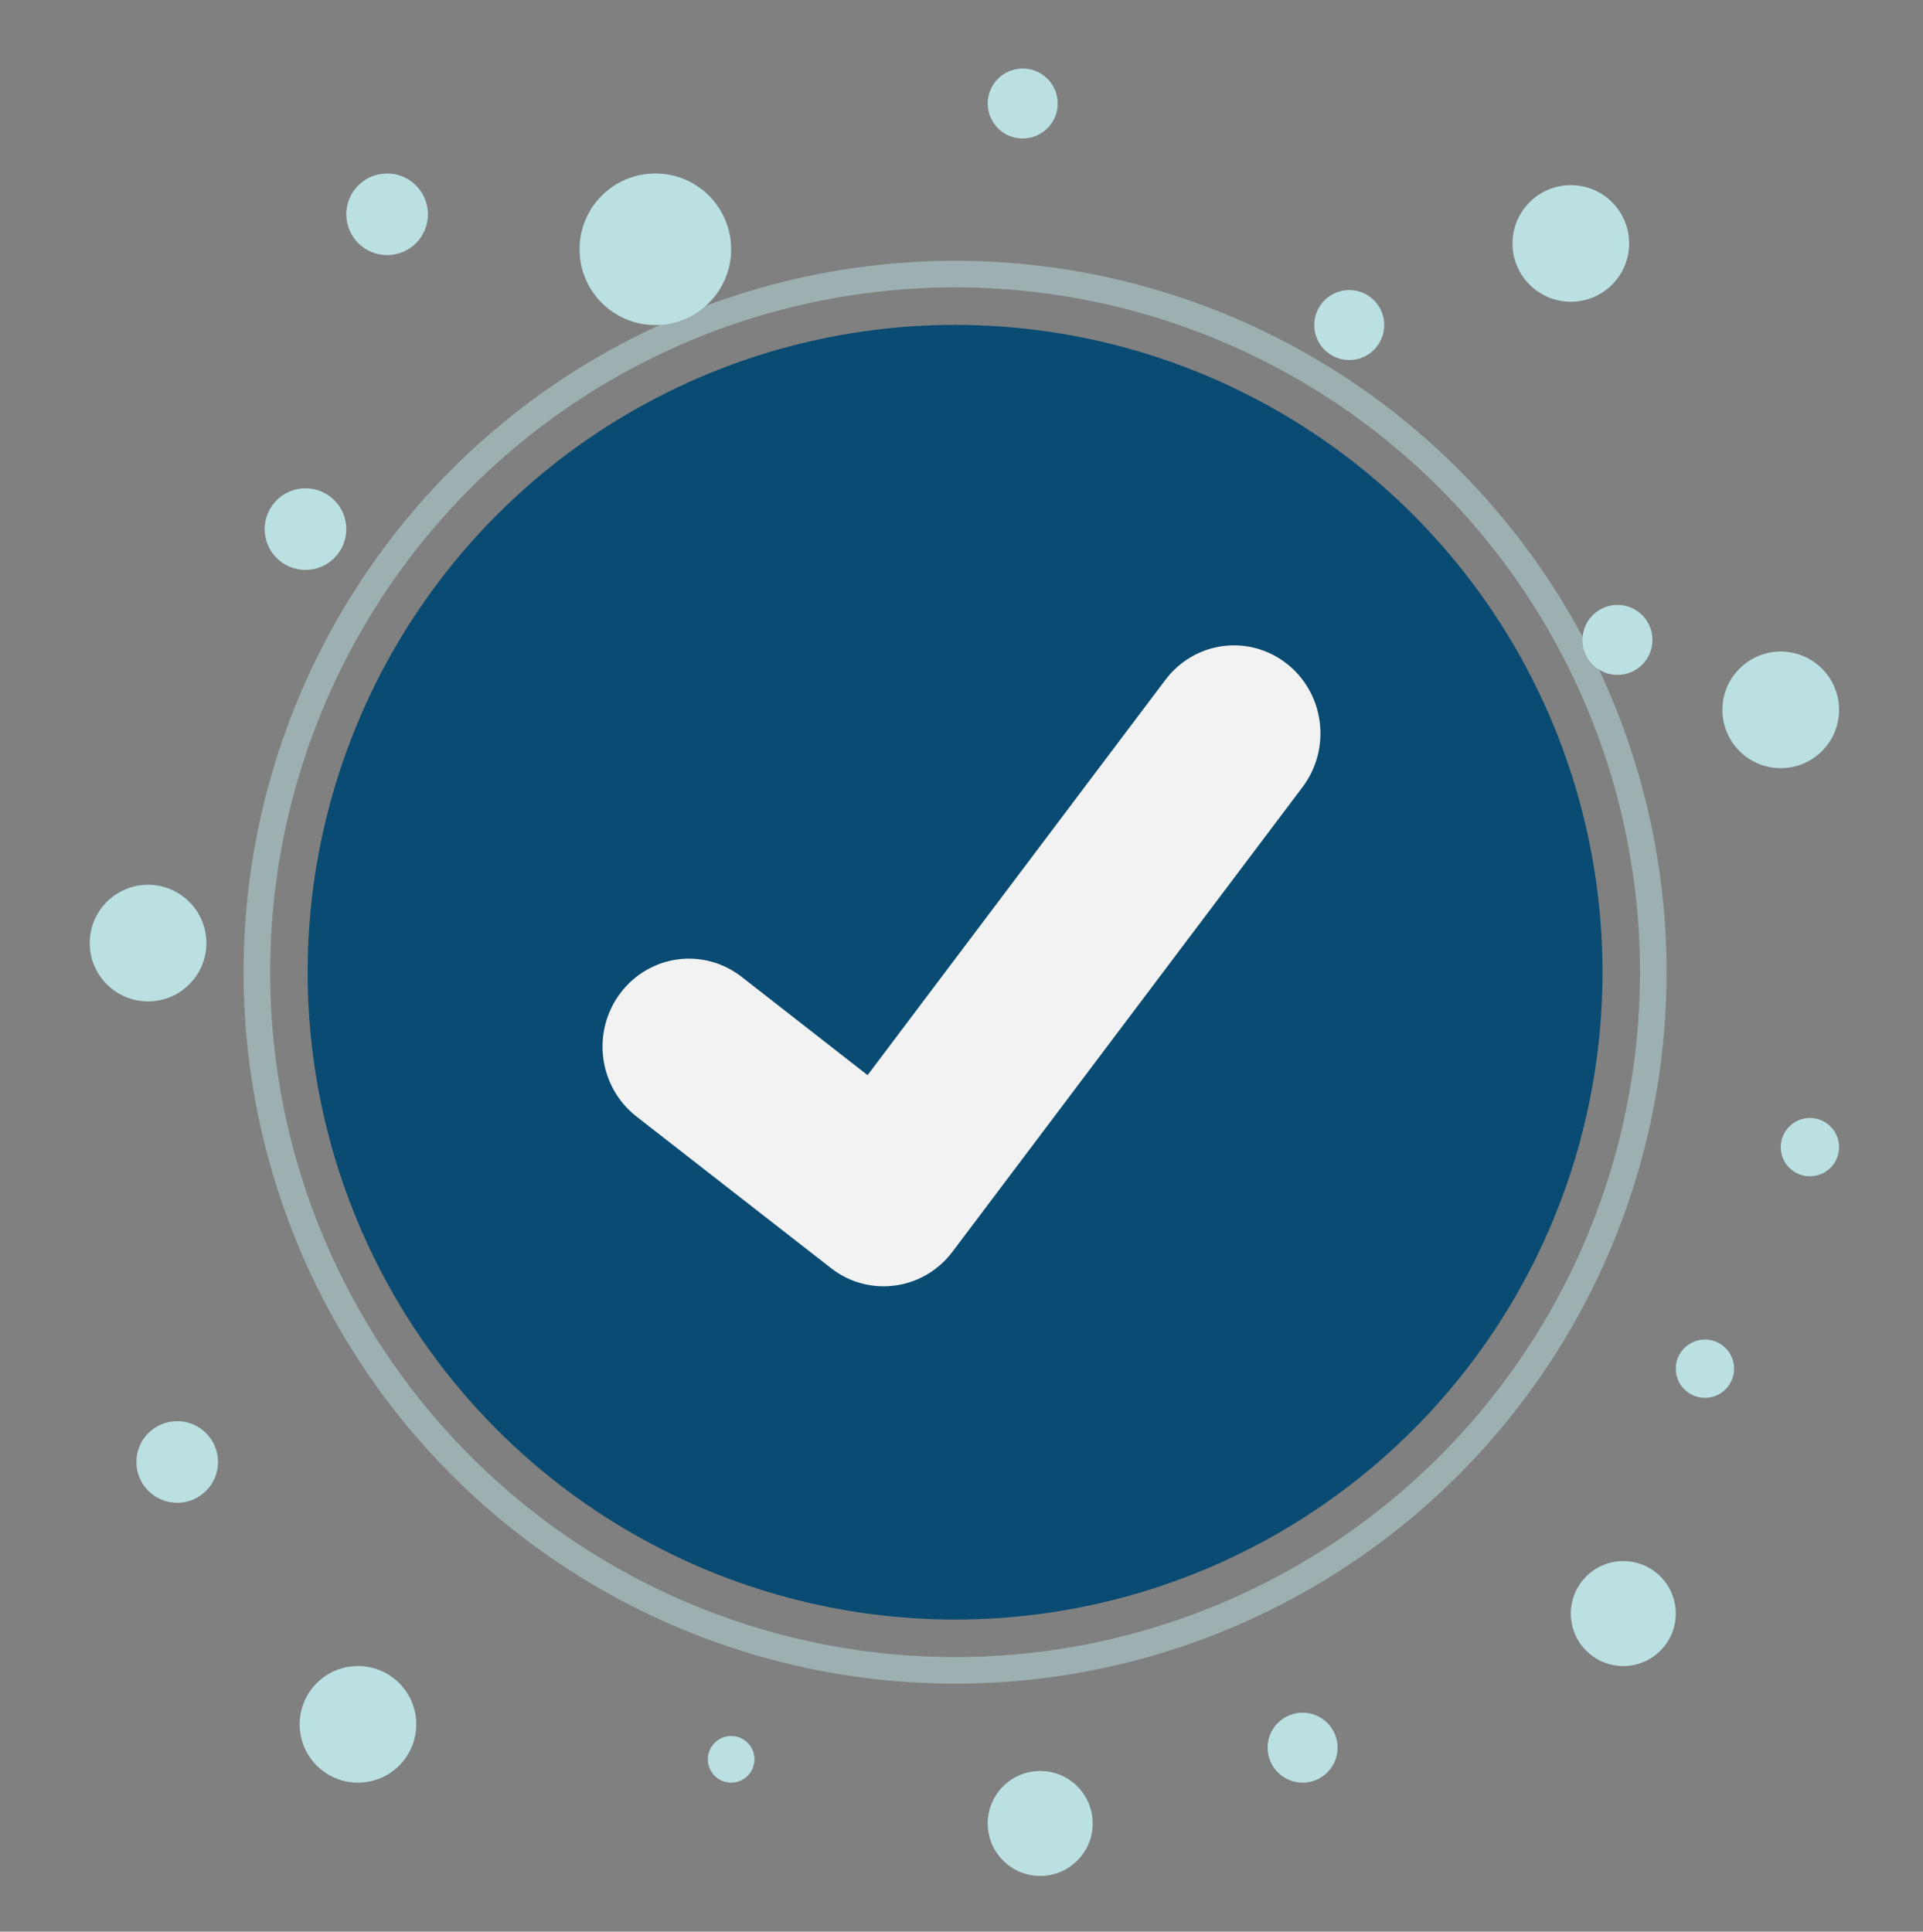 <svg width="217" height="218" viewBox="0 0 217 218" fill="none" xmlns="http://www.w3.org/2000/svg">
    <rect x="0" y="0" width="217" height="218" fill="#808080" stroke="none"/>
    <circle cx="73.057" cy="73.057" r="73.057" transform="matrix(-1 0 0 1 180.833 36.666)" fill="#094B72"/>
    <circle opacity="0.5" cx="80.29" cy="80.29" r="78.79" transform="matrix(-1 0 0 1 188.066 29.433)" stroke="#BAE0E2" stroke-width="3"/>
    <path d="M99.706 145.167C97.604 145.171 95.557 144.479 93.876 143.195L93.771 143.116L71.815 126.003C70.798 125.21 69.945 124.22 69.303 123.092C68.662 121.963 68.246 120.716 68.078 119.424C67.909 118.131 67.993 116.817 68.324 115.557C68.654 114.297 69.226 113.116 70.005 112.081C70.784 111.046 71.756 110.177 72.865 109.524C73.973 108.871 75.198 108.447 76.468 108.276C77.738 108.105 79.028 108.19 80.266 108.527C81.503 108.864 82.664 109.445 83.681 110.238L97.902 121.339L131.51 76.721C132.289 75.686 133.261 74.818 134.371 74.166C135.48 73.513 136.704 73.09 137.974 72.919C139.244 72.748 140.535 72.834 141.772 73.171C143.01 73.508 144.17 74.09 145.186 74.883L144.977 75.172L145.192 74.888C147.242 76.492 148.584 78.859 148.922 81.469C149.261 84.079 148.569 86.719 146.997 88.81L107.466 141.291C106.552 142.501 105.376 143.48 104.03 144.152C102.685 144.824 101.205 145.171 99.706 145.167Z" fill="#F2F2F2"/>
    <ellipse cx="73.953" cy="28.132" rx="8.554" ry="8.554" fill="#BAE0E2"/>
    <ellipse cx="43.685" cy="24.184" rx="4.606" ry="4.606" fill="#BAE0E2"/>
    <ellipse cx="34.473" cy="59.715" rx="4.606" ry="4.606" fill="#BAE0E2"/>
    <ellipse cx="16.707" cy="106.434" rx="6.58" ry="6.58" fill="#BAE0E2"/>
    <ellipse cx="19.997" cy="164.996" rx="4.606" ry="4.606" fill="#BAE0E2"/>
    <ellipse cx="40.395" cy="194.605" rx="6.58" ry="6.58" fill="#BAE0E2"/>
    <ellipse cx="82.507" cy="198.553" rx="2.632" ry="2.632" fill="#BAE0E2"/>
    <ellipse cx="117.381" cy="205.791" rx="5.922" ry="5.922" fill="#BAE0E2"/>
    <ellipse cx="146.991" cy="197.238" rx="3.948" ry="3.948" fill="#BAE0E2"/>
    <circle cx="183.181" cy="182.104" r="5.922" fill="#BAE0E2"/>
    <circle cx="192.393" cy="154.467" r="3.29" fill="#BAE0E2"/>
    <ellipse cx="204.237" cy="129.463" rx="3.29" ry="3.29" fill="#BAE0E2"/>
    <ellipse cx="200.947" cy="80.113" rx="6.58" ry="6.58" fill="#BAE0E2"/>
    <ellipse cx="182.523" cy="72.218" rx="3.948" ry="3.948" fill="#BAE0E2"/>
    <ellipse cx="152.255" cy="36.685" rx="3.948" ry="3.948" fill="#BAE0E2"/>
    <ellipse cx="115.407" cy="11.681" rx="3.948" ry="3.948" fill="#BAE0E2"/>
    <ellipse cx="177.259" cy="27.474" rx="6.58" ry="6.58" fill="#BAE0E2"/>
</svg>
